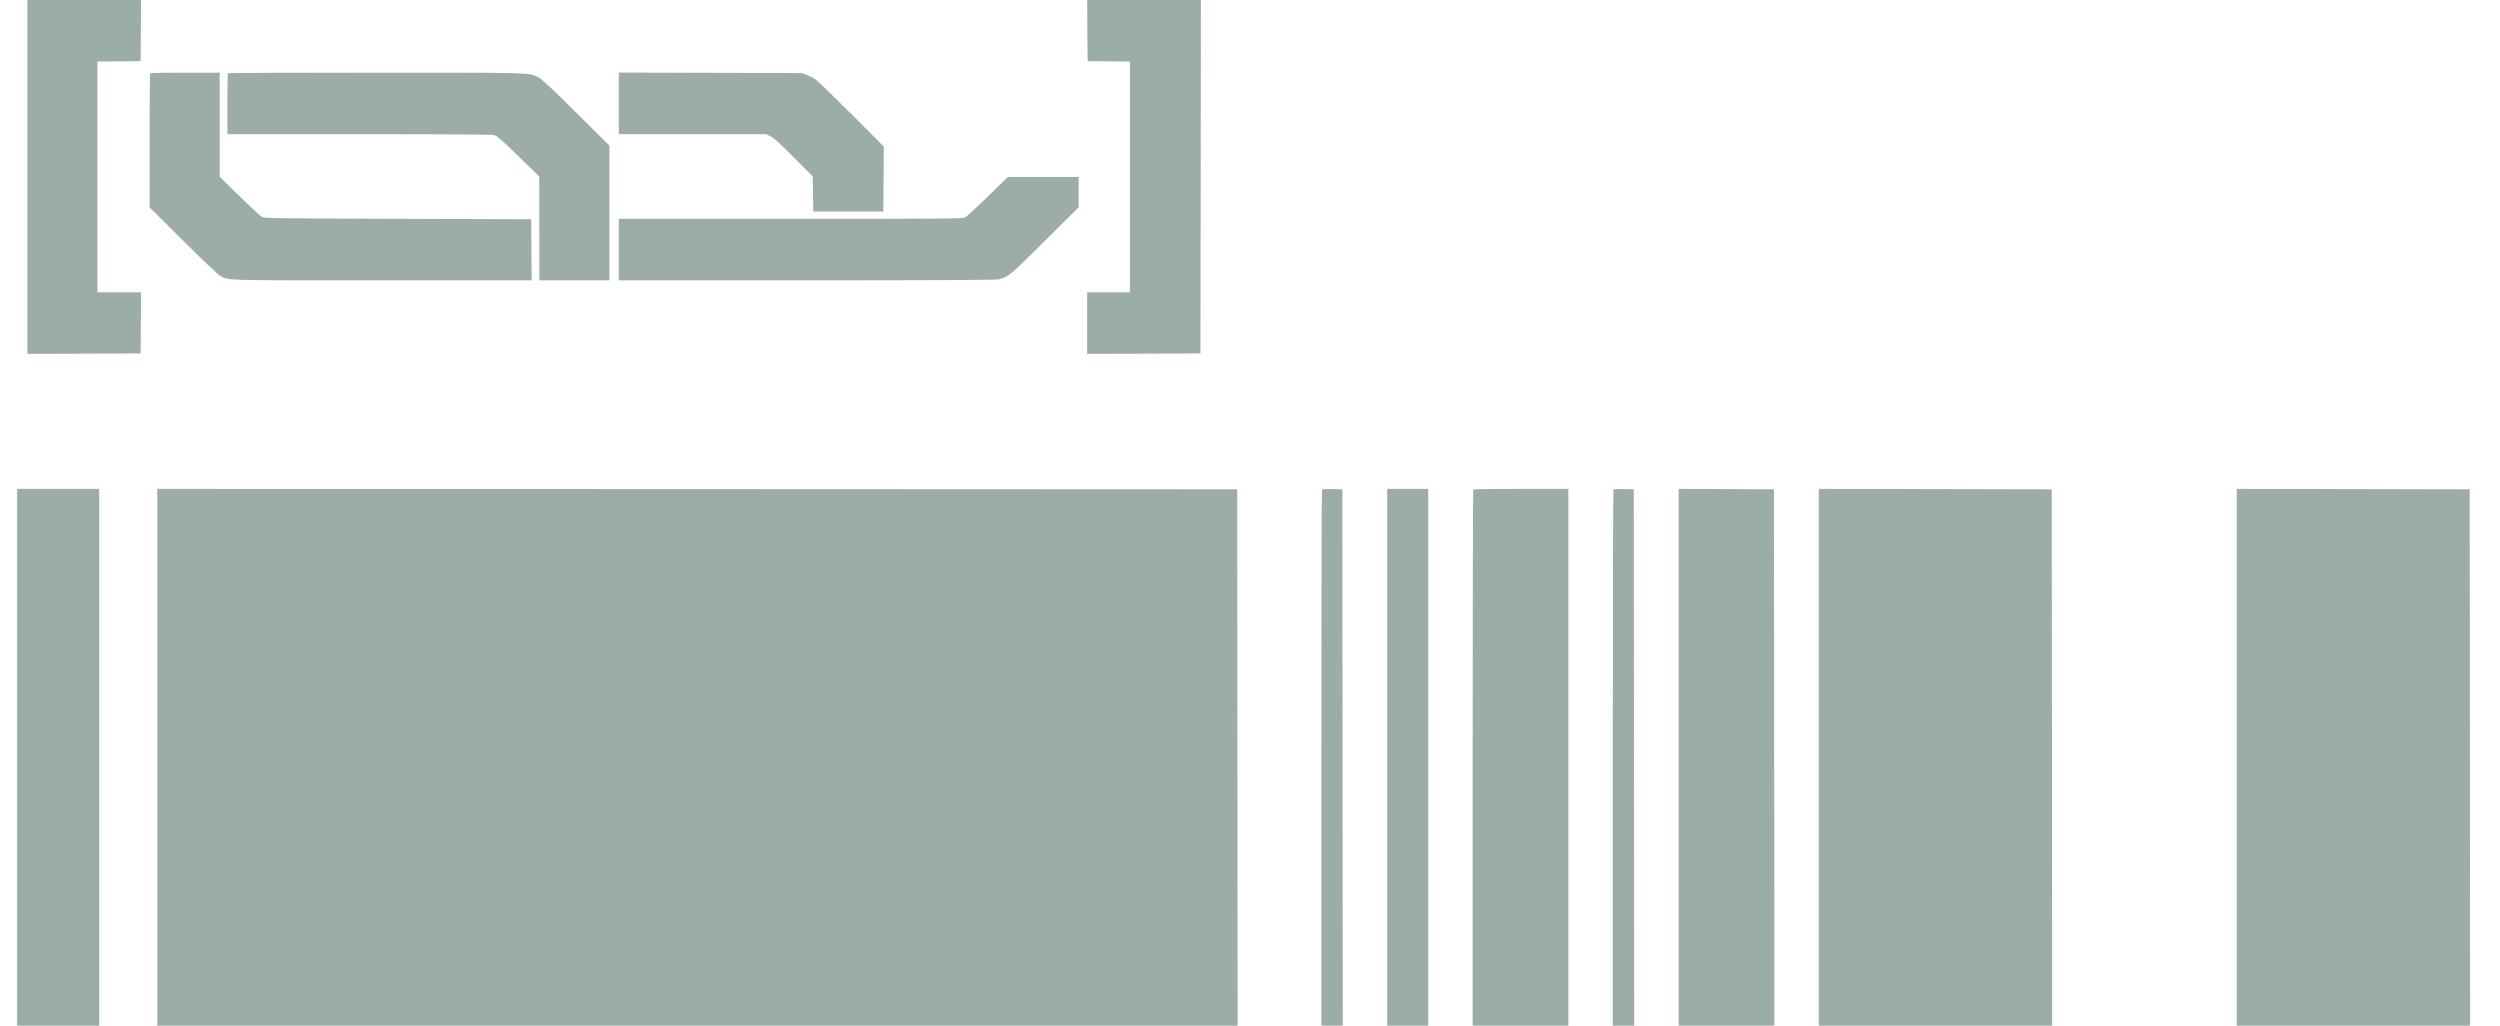 <svg width="78" height="32" viewBox="0 0 78 32" fill="none" xmlns="http://www.w3.org/2000/svg">
<g clip-path="url(#clip0_56_381)">
<g clip-path="url(#clip1_56_381)">
<path d="M0.854 5.52V11.04L2.622 11.035L4.387 11.027L4.395 10.072L4.4 9.12H3.04V1.92L3.715 1.915L4.387 1.907L4.395 0.952L4.4 0H0.854V5.52ZM33.925 0.952L33.934 1.907L34.595 1.915L35.254 1.92V9.12H33.92V11.04L35.688 11.035L37.453 11.027L37.462 5.512L37.467 0H33.92L33.925 0.952ZM4.686 2.285C4.675 2.293 4.667 3.24 4.667 4.384V6.469L5.702 7.496C6.302 8.096 6.784 8.555 6.854 8.595C7.139 8.757 6.822 8.747 11.925 8.747H16.587L16.581 7.792L16.573 6.84L12.414 6.827C8.523 6.813 8.248 6.811 8.168 6.768C8.123 6.741 7.806 6.448 7.47 6.117L6.854 5.515V2.267H5.779C5.187 2.267 4.694 2.275 4.686 2.285Z" fill="#9CADA6"/>
<path d="M7.112 2.285C7.102 2.293 7.094 2.725 7.094 3.245V4.187H11.208C14.046 4.187 15.352 4.195 15.424 4.216C15.504 4.237 15.662 4.376 16.176 4.875L16.824 5.507L16.827 7.125V8.747H19.014V4.544L17.982 3.517C17.23 2.771 16.91 2.472 16.808 2.419C16.512 2.261 16.718 2.267 11.718 2.267C9.195 2.267 7.12 2.275 7.112 2.285ZM19.307 3.227V4.187H23.907L24.04 4.251C24.139 4.299 24.326 4.467 24.766 4.909L25.36 5.507L25.366 6.053L25.374 6.6H27.56L27.568 5.587L27.574 4.573L26.568 3.565C26.014 3.011 25.51 2.52 25.446 2.477C25.384 2.432 25.264 2.371 25.179 2.339L25.027 2.28L22.168 2.272L19.307 2.264V3.227Z" fill="#9CADA6"/>
<path d="M30.824 6.128C30.48 6.464 30.163 6.757 30.115 6.781C30.038 6.824 29.6 6.827 24.667 6.827H19.307V8.747H25.168C29.019 8.747 31.067 8.736 31.144 8.717C31.454 8.648 31.504 8.605 32.608 7.507L33.654 6.467V5.52H31.448L30.824 6.128ZM0.534 23.627V32H3.094V15.253H0.534V23.627ZM4.907 23.627V32H38.614L38.608 23.635L38.6 15.267L21.755 15.259L4.907 15.253V23.627ZM41.246 15.269C41.235 15.28 41.227 19.048 41.227 23.645V32H41.894L41.888 23.635L41.88 15.267L41.571 15.259C41.403 15.256 41.256 15.261 41.246 15.269ZM43.28 23.627V32H44.56V15.253H43.28V23.627ZM45.966 15.272C45.955 15.28 45.947 19.048 45.947 23.645V32H48.934V15.253H47.459C46.646 15.253 45.974 15.261 45.966 15.272ZM50.339 15.269C50.328 15.28 50.32 19.048 50.32 23.645V32H50.987L50.982 23.635L50.974 15.267L50.664 15.259C50.496 15.256 50.35 15.261 50.339 15.269ZM52.374 23.627V32H55.36L55.355 23.632L55.347 15.267L53.862 15.259L52.374 15.253V23.627ZM56.747 23.627V32H64.027L64.022 23.632L64.014 15.267L60.382 15.259L56.747 15.253V23.627ZM69.787 23.627V32H77.067L77.062 23.632L77.054 15.267L73.422 15.259L69.787 15.253V23.627Z" fill="#9CADA6"/>
</g>
</g>
<defs>
<clipPath id="clip0_56_381">
<rect width="76.8" height="32" fill="white" transform="translate(0.4)"/>
</clipPath>
<clipPath id="clip1_56_381">
<rect width="76.533" height="32" fill="white" transform="translate(0.534)"/>
</clipPath>
</defs>
</svg>
